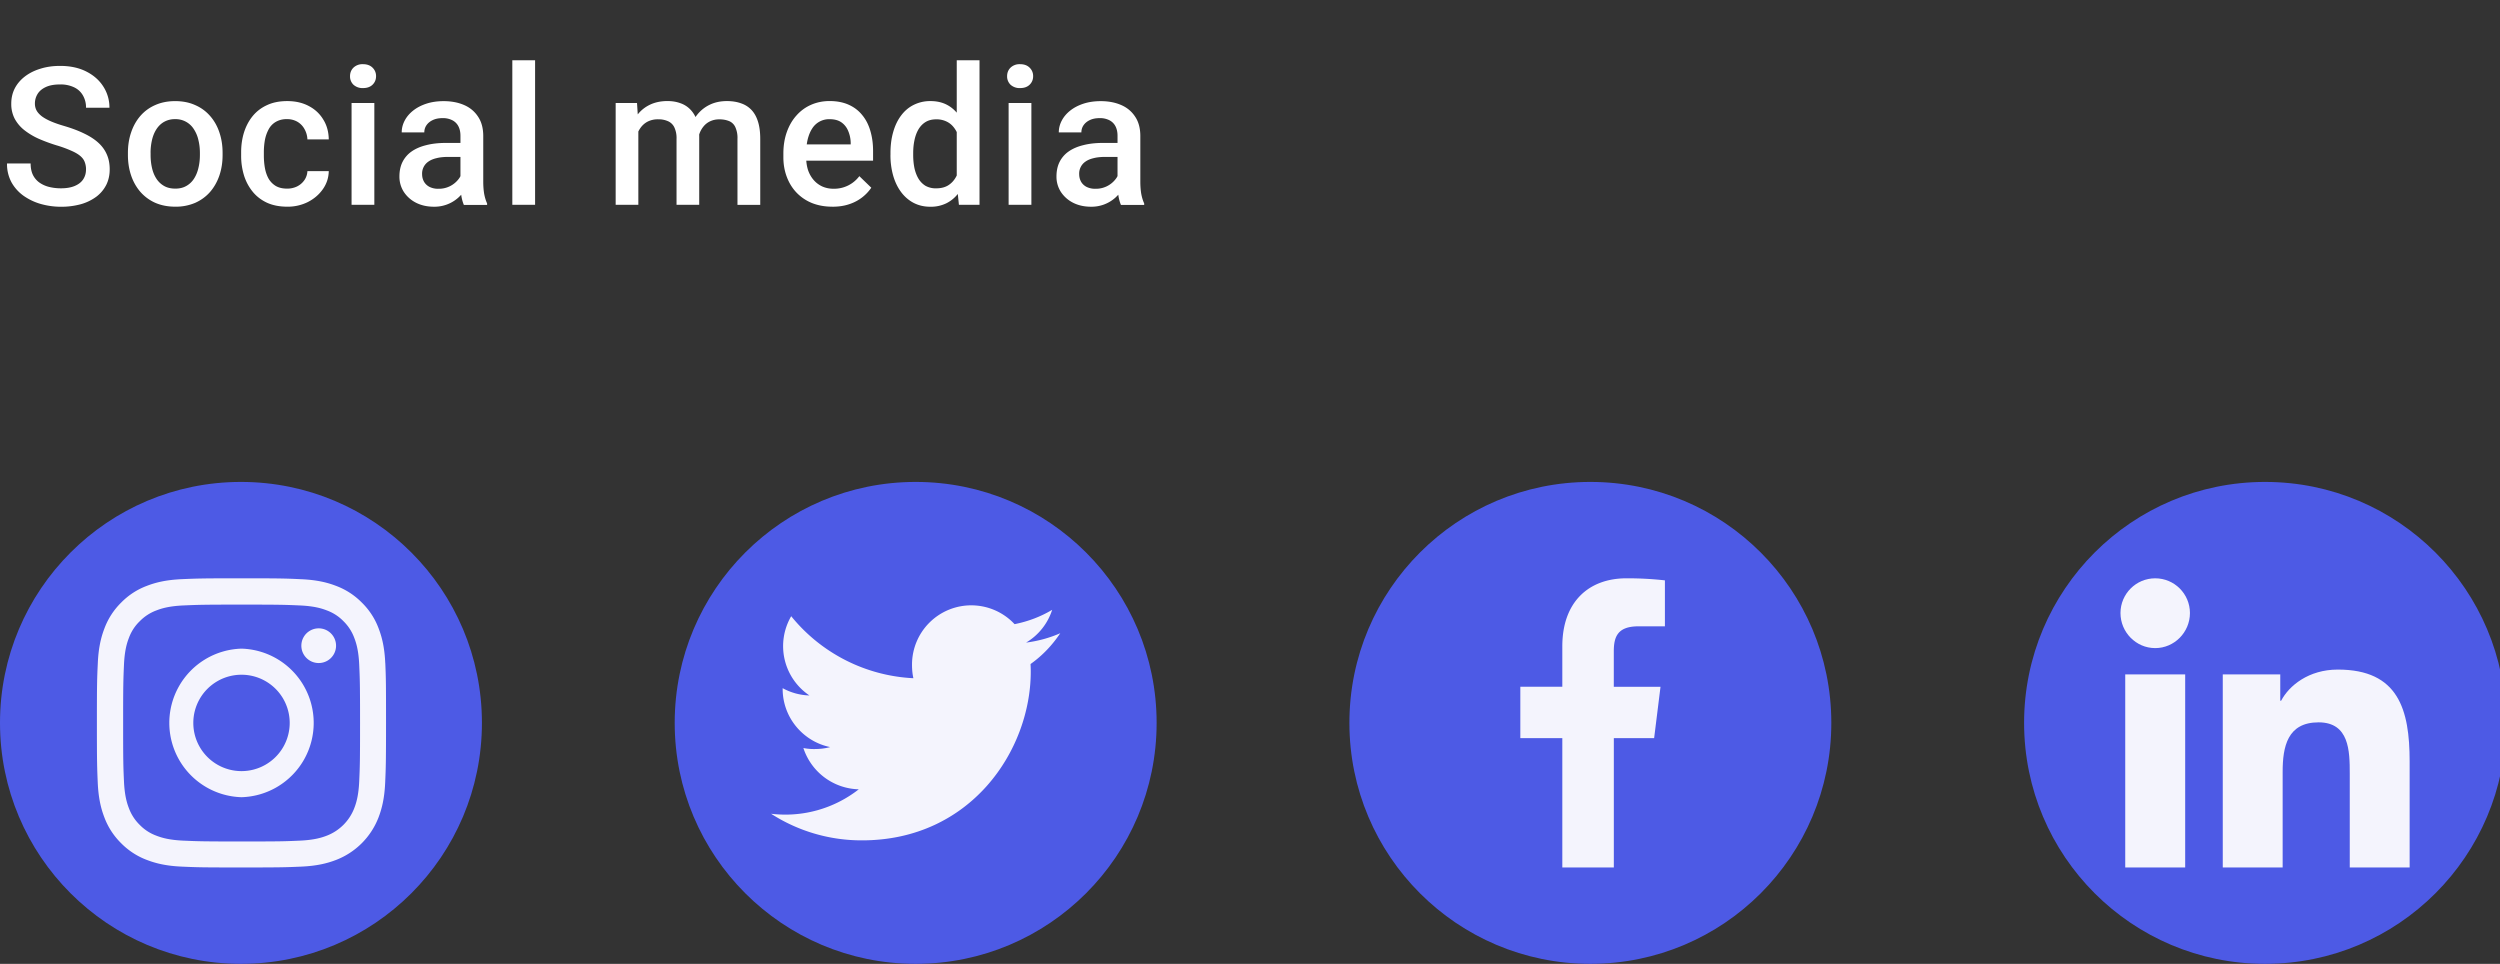 <svg xmlns="http://www.w3.org/2000/svg" width="83" height="32"><rect width="100%" height="100%" fill="#333333" stroke="none"/><path fill="#fff" d="M2.856 5.628a.672.672 0 0 0-.044-.25c-.027-.073-.076-.14-.147-.2s-.171-.119-.3-.175a3.973 3.973 0 0 0-.488-.178 5.472 5.472 0 0 1-.6-.222 2.278 2.278 0 0 1-.475-.287 1.228 1.228 0 0 1-.316-.378 1.058 1.058 0 0 1-.112-.497c0-.185.039-.354.116-.506.079-.152.191-.283.334-.394.146-.112.318-.199.516-.259.198-.063.417-.094.656-.094.337 0 .628.063.872.188.246.125.434.293.566.503.133.21.2.443.2.697h-.778a.792.792 0 0 0-.097-.397.656.656 0 0 0-.288-.275 1.034 1.034 0 0 0-.484-.1c-.185 0-.34.028-.462.084s-.215.132-.275.228a.6.6 0 0 0-.091.325c0 .085.02.164.059.234.04.069.1.133.181.194.081.058.183.114.306.166s.268.102.434.15c.252.075.472.158.659.25.188.09.344.192.469.306s.219.245.281.391c.063.144.094.307.094.491 0 .192-.039.365-.116.519a1.134 1.134 0 0 1-.331.391 1.594 1.594 0 0 1-.512.247 2.434 2.434 0 0 1-.663.084c-.219 0-.434-.029-.647-.087a1.9 1.9 0 0 1-.575-.266 1.373 1.373 0 0 1-.412-.45 1.272 1.272 0 0 1-.153-.634h.784c0 .148.025.274.075.378a.69.69 0 0 0 .216.256.959.959 0 0 0 .319.144c.123.031.254.047.394.047.183 0 .336-.026.459-.078.125-.052.219-.125.281-.219s.094-.202.094-.325zm1.391-.481v-.072c0-.244.035-.47.106-.678.071-.21.173-.393.306-.547.135-.156.3-.277.494-.362.196-.087.417-.131.662-.131.248 0 .469.044.663.131.196.085.361.206.497.362.135.154.239.336.309.547.071.208.106.434.106.678v.072c0 .244-.035.47-.106.678s-.174.391-.309.547c-.135.154-.3.275-.494.362a1.628 1.628 0 0 1-.659.128c-.248 0-.47-.043-.666-.128a1.432 1.432 0 0 1-.494-.362c-.135-.156-.239-.339-.309-.547s-.106-.434-.106-.678zM5 5.075v.072c0 .152.016.296.047.431s.08.254.147.356c.067.102.152.182.256.241s.228.087.372.087c.14 0 .26-.029.362-.087.104-.058.19-.139.256-.241s.116-.221.147-.356c.033-.135.05-.279.05-.431v-.072c0-.15-.017-.292-.05-.425a1.081 1.081 0 0 0-.15-.359.71.71 0 0 0-.622-.335.716.716 0 0 0-.369.091c-.102.058-.186.14-.253.244s-.116.224-.147.359a1.87 1.87 0 0 0-.047.425zm4.531 1.187a.742.742 0 0 0 .331-.072c.1-.05.18-.119.241-.206a.565.565 0 0 0 .103-.303h.709c-.004.219-.069.418-.194.597s-.291.322-.497.428a1.496 1.496 0 0 1-.684.156c-.258 0-.483-.044-.675-.131-.192-.09-.351-.212-.478-.369s-.223-.336-.287-.541a2.214 2.214 0 0 1-.094-.656v-.109c0-.233.031-.452.094-.656.065-.206.16-.388.287-.544s.286-.278.478-.366c.192-.09.416-.134.672-.134.271 0 .508.054.713.163.204.106.365.255.481.447.119.19.18.41.184.662h-.709a.753.753 0 0 0-.094-.337.623.623 0 0 0-.231-.244.664.664 0 0 0-.353-.091.697.697 0 0 0-.378.094.627.627 0 0 0-.234.25 1.226 1.226 0 0 0-.122.353 2.299 2.299 0 0 0-.034.403v.109c0 .14.011.275.034.406s.063.249.119.353a.695.695 0 0 0 .238.247c.1.06.227.091.381.091zm2.897-2.843V6.8h-.756V3.419h.756zm-.807-.888c0-.115.038-.209.113-.284a.43.43 0 0 1 .319-.116c.133 0 .239.039.316.116a.38.38 0 0 1 .116.284c0 .112-.039.206-.116.281s-.182.112-.316.112a.443.443 0 0 1-.319-.112.382.382 0 0 1-.113-.281zm3.666 3.591V4.509c0-.121-.022-.225-.066-.312s-.11-.155-.2-.203a.682.682 0 0 0-.331-.072c-.123 0-.229.021-.319.063s-.159.098-.209.169-.075.151-.075.241h-.75c0-.133.032-.263.097-.388s.158-.236.281-.334.27-.175.441-.231c.171-.056.362-.084.575-.084.254 0 .479.043.675.128.198.085.353.215.466.388.115.171.172.385.172.644v1.503c0 .154.01.293.031.416.023.121.055.226.097.316v.05H15.4a1.308 1.308 0 0 1-.084-.309 2.492 2.492 0 0 1-.028-.369zm.109-1.378.006.466h-.541c-.14 0-.263.014-.369.041-.106.025-.195.062-.266.112a.48.48 0 0 0-.212.422c0 .09.021.172.063.247.042.073.102.13.181.172a.632.632 0 0 0 .294.063.822.822 0 0 0 .678-.328.505.505 0 0 0 .106-.266l.244.334c-.025.085-.068.177-.128.275s-.14.192-.238.281a1.181 1.181 0 0 1-.809.3c-.221 0-.418-.044-.591-.131a1.052 1.052 0 0 1-.406-.359.932.932 0 0 1-.147-.516c0-.179.033-.337.1-.475a.934.934 0 0 1 .3-.35c.133-.094.296-.165.487-.212.192-.05.41-.075.656-.075h.591zM17.765 2v4.8h-.756V2h.756zm3.428 2.106V6.8h-.753V3.419h.709l.044.688zm-.122.878-.256-.003c0-.233.029-.449.087-.647s.144-.37.256-.516c.112-.148.252-.261.419-.341.169-.081.364-.122.584-.122.154 0 .295.023.422.069a.842.842 0 0 1 .334.209.926.926 0 0 1 .219.369c.052.15.078.331.078.544v2.253h-.753V4.611a.826.826 0 0 0-.075-.387.419.419 0 0 0-.209-.2.755.755 0 0 0-.322-.063.75.75 0 0 0-.362.081c-.098.054-.178.128-.241.222s-.108.202-.137.325-.044.254-.044.394zm2.097-.2-.353.078c0-.204.028-.397.084-.578.058-.183.143-.344.253-.481.113-.14.251-.249.416-.328s.353-.119.566-.119c.173 0 .327.024.462.072.138.046.254.119.35.219s.169.23.219.391c.05.158.075.35.075.575v2.188h-.756V4.61a.857.857 0 0 0-.075-.397.392.392 0 0 0-.206-.194.825.825 0 0 0-.322-.056.689.689 0 0 0-.309.066.628.628 0 0 0-.222.178.793.793 0 0 0-.137.259 1.118 1.118 0 0 0-.044.319zm4.465 2.078c-.25 0-.476-.041-.678-.122a1.483 1.483 0 0 1-.512-.347c-.14-.148-.247-.322-.322-.522s-.113-.416-.113-.647v-.125c0-.265.039-.504.116-.719s.184-.398.322-.55c.137-.154.3-.272.487-.353s.391-.122.609-.122c.242 0 .453.041.634.122s.331.196.45.344c.121.146.21.32.269.522.06.202.091.425.091.669v.322h-2.612v-.541h1.869v-.059a1.056 1.056 0 0 0-.081-.381c-.048-.119-.122-.215-.222-.287s-.233-.109-.4-.109a.663.663 0 0 0-.575.309c-.065.1-.115.221-.15.362-.033.14-.05.297-.05.472v.125c0 .148.02.285.059.413.042.125.102.234.181.328s.175.168.288.222a.905.905 0 0 0 .384.078 1.04 1.04 0 0 0 .853-.418l.397.384a1.41 1.41 0 0 1-.712.54c-.167.06-.36.091-.581.091zm4.131-.762V2h.756v4.8h-.684l-.072-.7zm-2.2-.953v-.066c0-.256.03-.49.091-.7.06-.212.148-.395.263-.547.115-.154.254-.272.419-.353a1.22 1.22 0 0 1 .556-.125c.204 0 .383.04.537.119s.285.193.394.341c.108.146.195.321.259.525.065.202.11.427.138.675v.209c-.027.242-.073.463-.138.663s-.151.373-.259.519-.241.258-.397.338a1.17 1.17 0 0 1-.541.119c-.204 0-.389-.043-.553-.128-.162-.085-.301-.205-.416-.359s-.202-.335-.263-.544a2.486 2.486 0 0 1-.091-.684zm.754-.066v.066c0 .154.014.298.041.431.029.133.074.251.134.353.06.1.139.179.234.238a.695.695 0 0 0 .35.084c.171 0 .311-.037.422-.112s.197-.176.259-.303a1.4 1.4 0 0 0 .131-.431v-.566a1.383 1.383 0 0 0-.078-.344.922.922 0 0 0-.153-.278.655.655 0 0 0-.241-.188.751.751 0 0 0-.334-.069c-.137 0-.254.029-.35.087s-.175.139-.237.241c-.06.102-.105.221-.134.356s-.044.28-.044.434zm3.924-1.662V6.8h-.756V3.419h.756zm-.806-.888c0-.115.038-.209.113-.284a.43.43 0 0 1 .319-.116c.133 0 .239.039.316.116a.38.38 0 0 1 .116.284c0 .112-.039.206-.116.281s-.182.112-.316.112a.443.443 0 0 1-.319-.112.382.382 0 0 1-.113-.281zm3.666 3.591V4.509c0-.121-.022-.225-.066-.312s-.11-.155-.2-.203a.682.682 0 0 0-.331-.072c-.123 0-.229.021-.319.063s-.159.098-.209.169-.075.151-.075.241h-.75c0-.133.032-.263.097-.388s.158-.236.281-.334.27-.175.441-.231c.171-.056.363-.084.575-.084.254 0 .479.043.675.128.198.085.353.215.466.388.115.171.172.385.172.644v1.503c0 .154.01.293.031.416.023.121.055.226.097.316v.05h-.772a1.308 1.308 0 0 1-.084-.309 2.492 2.492 0 0 1-.028-.369zm.109-1.378.006.466h-.541c-.14 0-.263.014-.369.041-.106.025-.195.062-.266.112a.48.48 0 0 0-.212.422c0 .09.021.172.062.247.042.073.102.13.181.172a.632.632 0 0 0 .294.063.822.822 0 0 0 .678-.328.505.505 0 0 0 .106-.266l.244.334c-.025.085-.068.177-.128.275s-.14.192-.237.281a1.181 1.181 0 0 1-.81.3c-.221 0-.418-.044-.591-.131a1.052 1.052 0 0 1-.406-.359.932.932 0 0 1-.147-.516c0-.179.033-.337.1-.475a.934.934 0 0 1 .3-.35c.133-.094.296-.165.487-.212.192-.05.41-.075.656-.075h.591z"/><path fill="#4d5ae5" d="M16 24c0 2.209-.895 4.209-2.343 5.657S10.209 32 8 32s-4.209-.895-5.657-2.343S0 26.209 0 24s.895-4.209 2.343-5.657S5.791 16 8 16s4.209.895 5.657 2.343S16 21.791 16 24z"/><path fill="#f4f4fd" d="M12.791 22.022c-.022-.51-.105-.861-.223-1.165a2.334 2.334 0 0 0-.555-.851 2.359 2.359 0 0 0-.85-.553c-.306-.118-.654-.201-1.165-.223-.514-.024-.677-.03-1.98-.03s-1.467.006-1.979.028c-.51.023-.861.105-1.165.223a2.334 2.334 0 0 0-.851.555c-.244.24-.433.531-.553.85-.118.306-.201.654-.223 1.165-.024.514-.03.677-.03 1.98s.006 1.467.028 1.979c.022.51.105.861.223 1.165.122.323.311.611.555.851.24.244.531.433.85.553.306.118.654.201 1.165.223.512.023.675.028 1.978.028s1.467-.006 1.979-.028c.51-.022.861-.105 1.165-.223a2.458 2.458 0 0 0 1.405-1.405c.118-.306.201-.655.223-1.165.022-.512.028-.675.028-1.979s-.002-1.467-.024-1.978zm-.865 3.92c-.021.469-.099.722-.165.891a1.59 1.59 0 0 1-.911.911c-.169.066-.424.144-.891.165-.506.023-.658.028-1.939.028s-1.435-.006-1.939-.028c-.469-.021-.722-.099-.891-.165a1.476 1.476 0 0 1-.551-.358 1.5 1.5 0 0 1-.358-.551c-.066-.169-.144-.424-.165-.891-.023-.506-.028-.658-.028-1.939s.006-1.435.028-1.939c.021-.469.099-.722.165-.891.077-.208.199-.398.36-.551a1.5 1.5 0 0 1 .551-.358c.169-.066.424-.144.891-.165.506-.022.658-.028 1.939-.028 1.283 0 1.435.006 1.939.028.469.021.722.099.891.165.208.077.398.199.551.358a1.5 1.5 0 0 1 .358.551c.066.169.144.424.165.891.022.506.028.658.028 1.939s-.006 1.431-.028 1.937z"/><path fill="#f4f4fd" d="M8.018 21.535a2.467 2.467 0 0 0 0 4.932 2.467 2.467 0 0 0 0-4.932zm0 4.066a1.6 1.6 0 1 1 0-3.2 1.6 1.6 0 0 1 0 3.2zM11.157 21.437a.576.576 0 1 1-1.152 0 .576.576 0 0 1 1.152 0z"/><path fill="#4d5ae5" d="M38.4 24c0 2.209-.895 4.209-2.343 5.657S32.609 32 30.4 32s-4.209-.895-5.657-2.343S22.4 26.209 22.4 24s.895-4.209 2.343-5.657S28.191 16 30.4 16s4.209.895 5.657 2.343S38.4 21.791 38.4 24z"/><path fill="#f4f4fd" d="M35.2 21.023c-.357.157-.737.26-1.134.311a1.96 1.96 0 0 0 .866-1.088c-.38.227-.8.387-1.248.476a1.967 1.967 0 0 0-3.405 1.346c0 .156.013.306.046.449a5.572 5.572 0 0 1-4.057-2.059 1.972 1.972 0 0 0 .605 2.631 1.951 1.951 0 0 1-.889-.242v.022c0 .956.682 1.751 1.577 1.934-.16.044-.335.065-.516.065a1.71 1.71 0 0 1-.373-.034 1.988 1.988 0 0 0 1.839 1.371 3.954 3.954 0 0 1-2.911.812 5.543 5.543 0 0 0 3.019.883c3.622 0 5.602-3 5.602-5.6 0-.087-.003-.171-.007-.254.391-.277.719-.623.986-1.022z"/><path fill="#4d5ae5" d="M60.8 24c0 2.209-.896 4.209-2.343 5.657S55.009 32 52.8 32s-4.209-.895-5.657-2.343S44.8 26.209 44.8 24s.896-4.209 2.343-5.657S50.591 16 52.8 16s4.209.895 5.657 2.343S60.8 21.791 60.8 24z"/><path fill="#f4f4fd" d="M54.399 20.794h.876v-1.526a11.226 11.226 0 0 0-1.277-.068c-1.264 0-2.129.795-2.129 2.256V22.8h-1.394v1.706h1.394V28.8h1.71v-4.293h1.338l.212-1.706h-1.551v-1.176c0-.493.133-.831.82-.831z"/><path fill="#4d5ae5" d="M83.2 24c0 2.209-.896 4.209-2.343 5.657S77.409 32 75.2 32s-4.209-.895-5.657-2.343S67.2 26.209 67.2 24s.896-4.209 2.343-5.657S72.991 16 75.2 16s4.209.895 5.657 2.343S83.2 21.791 83.2 24z"/><path fill="#f4f4fd" d="M79.998 28.8H80v-3.521c0-1.722-.371-3.049-2.384-3.049-.968 0-1.618.531-1.883 1.035h-.028v-.874h-1.909V28.8h1.988v-3.174c0-.836.158-1.644 1.193-1.644 1.02 0 1.035.954 1.035 1.697v3.12h1.986zM70.558 22.391h1.99V28.8h-1.99v-6.409zM71.553 19.2c-.636 0-1.153.516-1.153 1.153s.516 1.164 1.153 1.164c.636 0 1.153-.527 1.153-1.164s-.517-1.153-1.153-1.153z"/></svg>